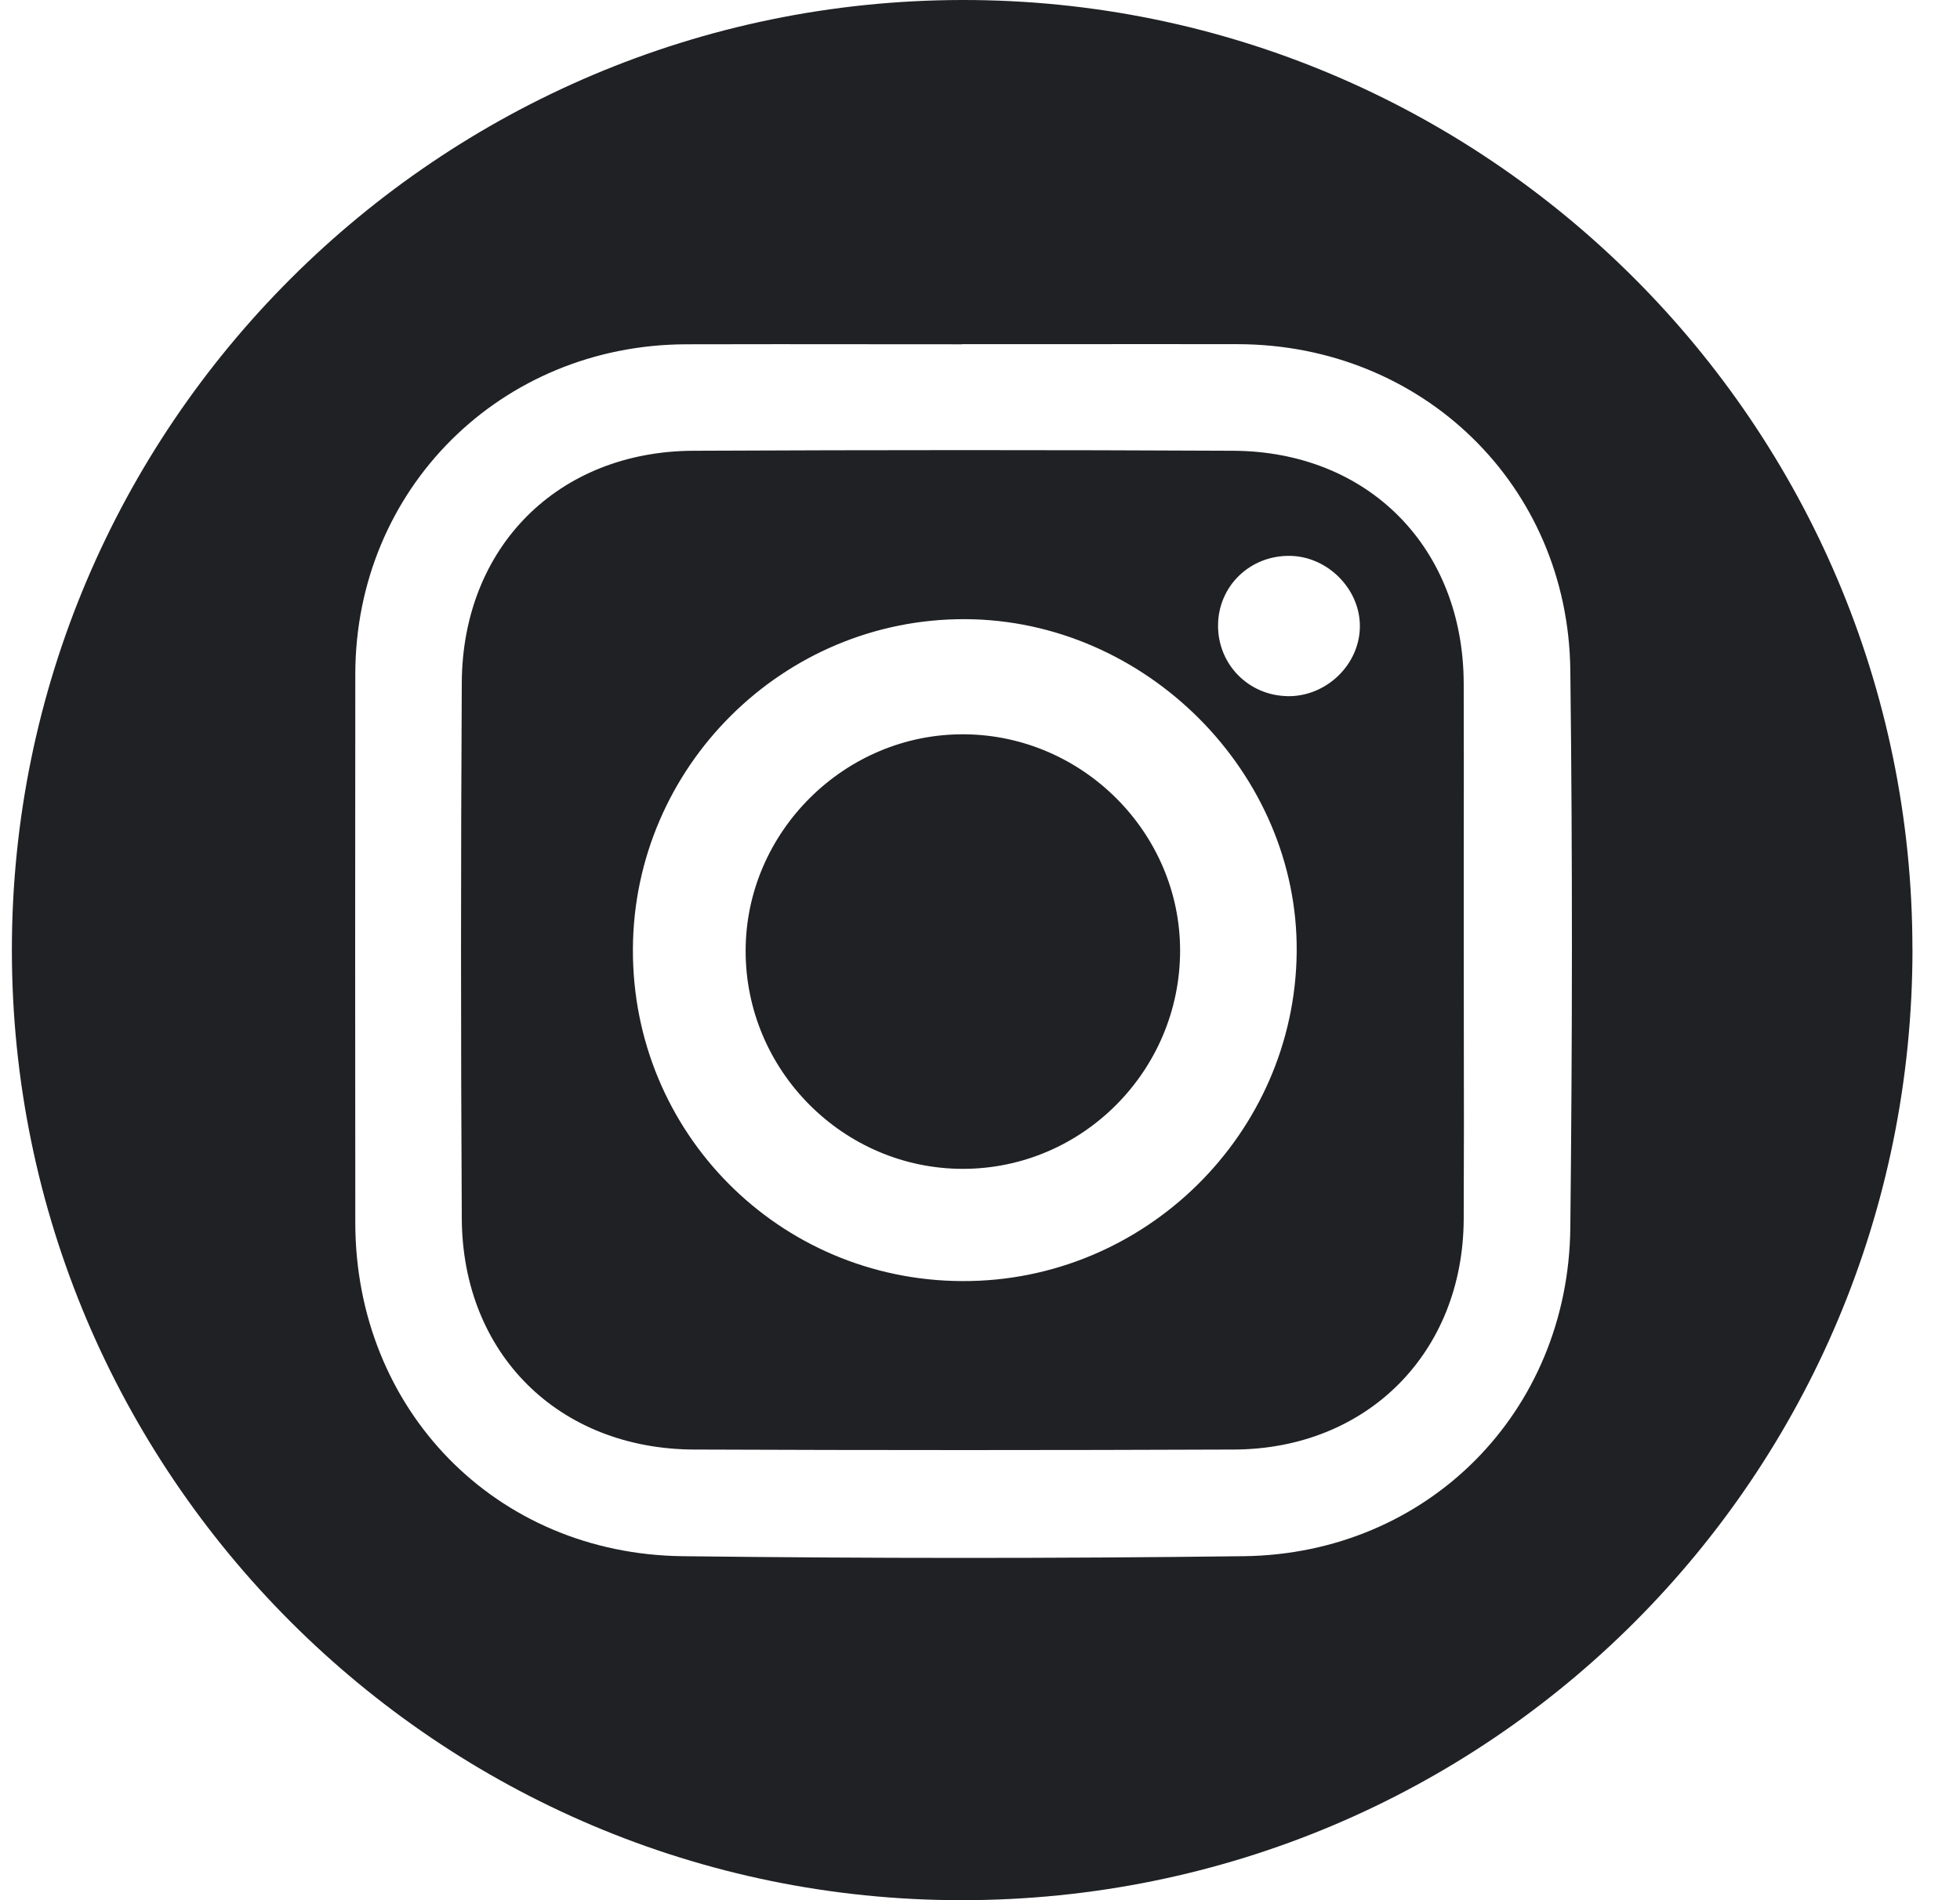 <svg width="33" height="32" viewBox="0 0 33 32" fill="none" xmlns="http://www.w3.org/2000/svg">
<path fill-rule="evenodd" clip-rule="evenodd" d="M32.2 15.98C32.202 24.851 25.058 32 16.19 32C7.375 32 0.201 24.822 0.2 16C0.198 7.185 7.37 0.014 16.197 1.68219e-05C25.018 -0.013 32.197 7.154 32.199 15.979L32.2 15.98ZM16.199 5.798C15.683 5.798 15.166 5.797 14.65 5.797H14.65C13.617 5.796 12.585 5.795 11.552 5.798C8.427 5.807 5.986 8.239 5.982 11.351C5.978 14.43 5.98 17.51 5.982 20.589C5.983 23.733 8.338 26.168 11.49 26.207C14.64 26.245 17.791 26.246 20.941 26.207C24.037 26.168 26.406 23.779 26.439 20.679C26.473 17.547 26.477 14.414 26.439 11.282C26.401 8.174 23.952 5.804 20.844 5.796C19.812 5.794 18.779 5.795 17.746 5.796C17.23 5.796 16.714 5.796 16.198 5.796L16.199 5.798ZM24.645 15.996C24.645 16.474 24.646 16.952 24.646 17.431C24.648 18.466 24.649 19.502 24.644 20.537C24.631 22.78 23.021 24.402 20.776 24.411C17.747 24.423 14.717 24.423 11.688 24.411C9.406 24.403 7.788 22.8 7.775 20.523C7.758 17.513 7.758 14.503 7.775 11.493C7.788 9.209 9.399 7.6 11.675 7.591C14.705 7.577 17.734 7.576 20.763 7.591C23.041 7.602 24.637 9.225 24.644 11.507C24.647 12.442 24.646 13.377 24.645 14.312C24.645 14.873 24.645 15.434 24.645 15.996ZM16.204 21.574C19.273 21.585 21.803 19.094 21.832 16.033C21.861 13.021 19.294 10.441 16.254 10.427C13.188 10.412 10.669 12.914 10.656 15.983C10.643 19.073 13.116 21.564 16.203 21.574H16.204ZM21.672 11.724C22.331 11.737 22.897 11.19 22.896 10.541C22.895 9.916 22.352 9.371 21.721 9.361C21.044 9.35 20.505 9.874 20.508 10.542C20.51 11.191 21.021 11.71 21.672 11.723V11.724ZM16.215 19.684C18.227 19.682 19.869 18.03 19.869 16.007V16.008C19.869 14.025 18.23 12.381 16.236 12.366C14.228 12.35 12.554 14.008 12.554 16.014C12.553 18.031 14.203 19.685 16.215 19.684Z" fill="#202124"/>
</svg>
